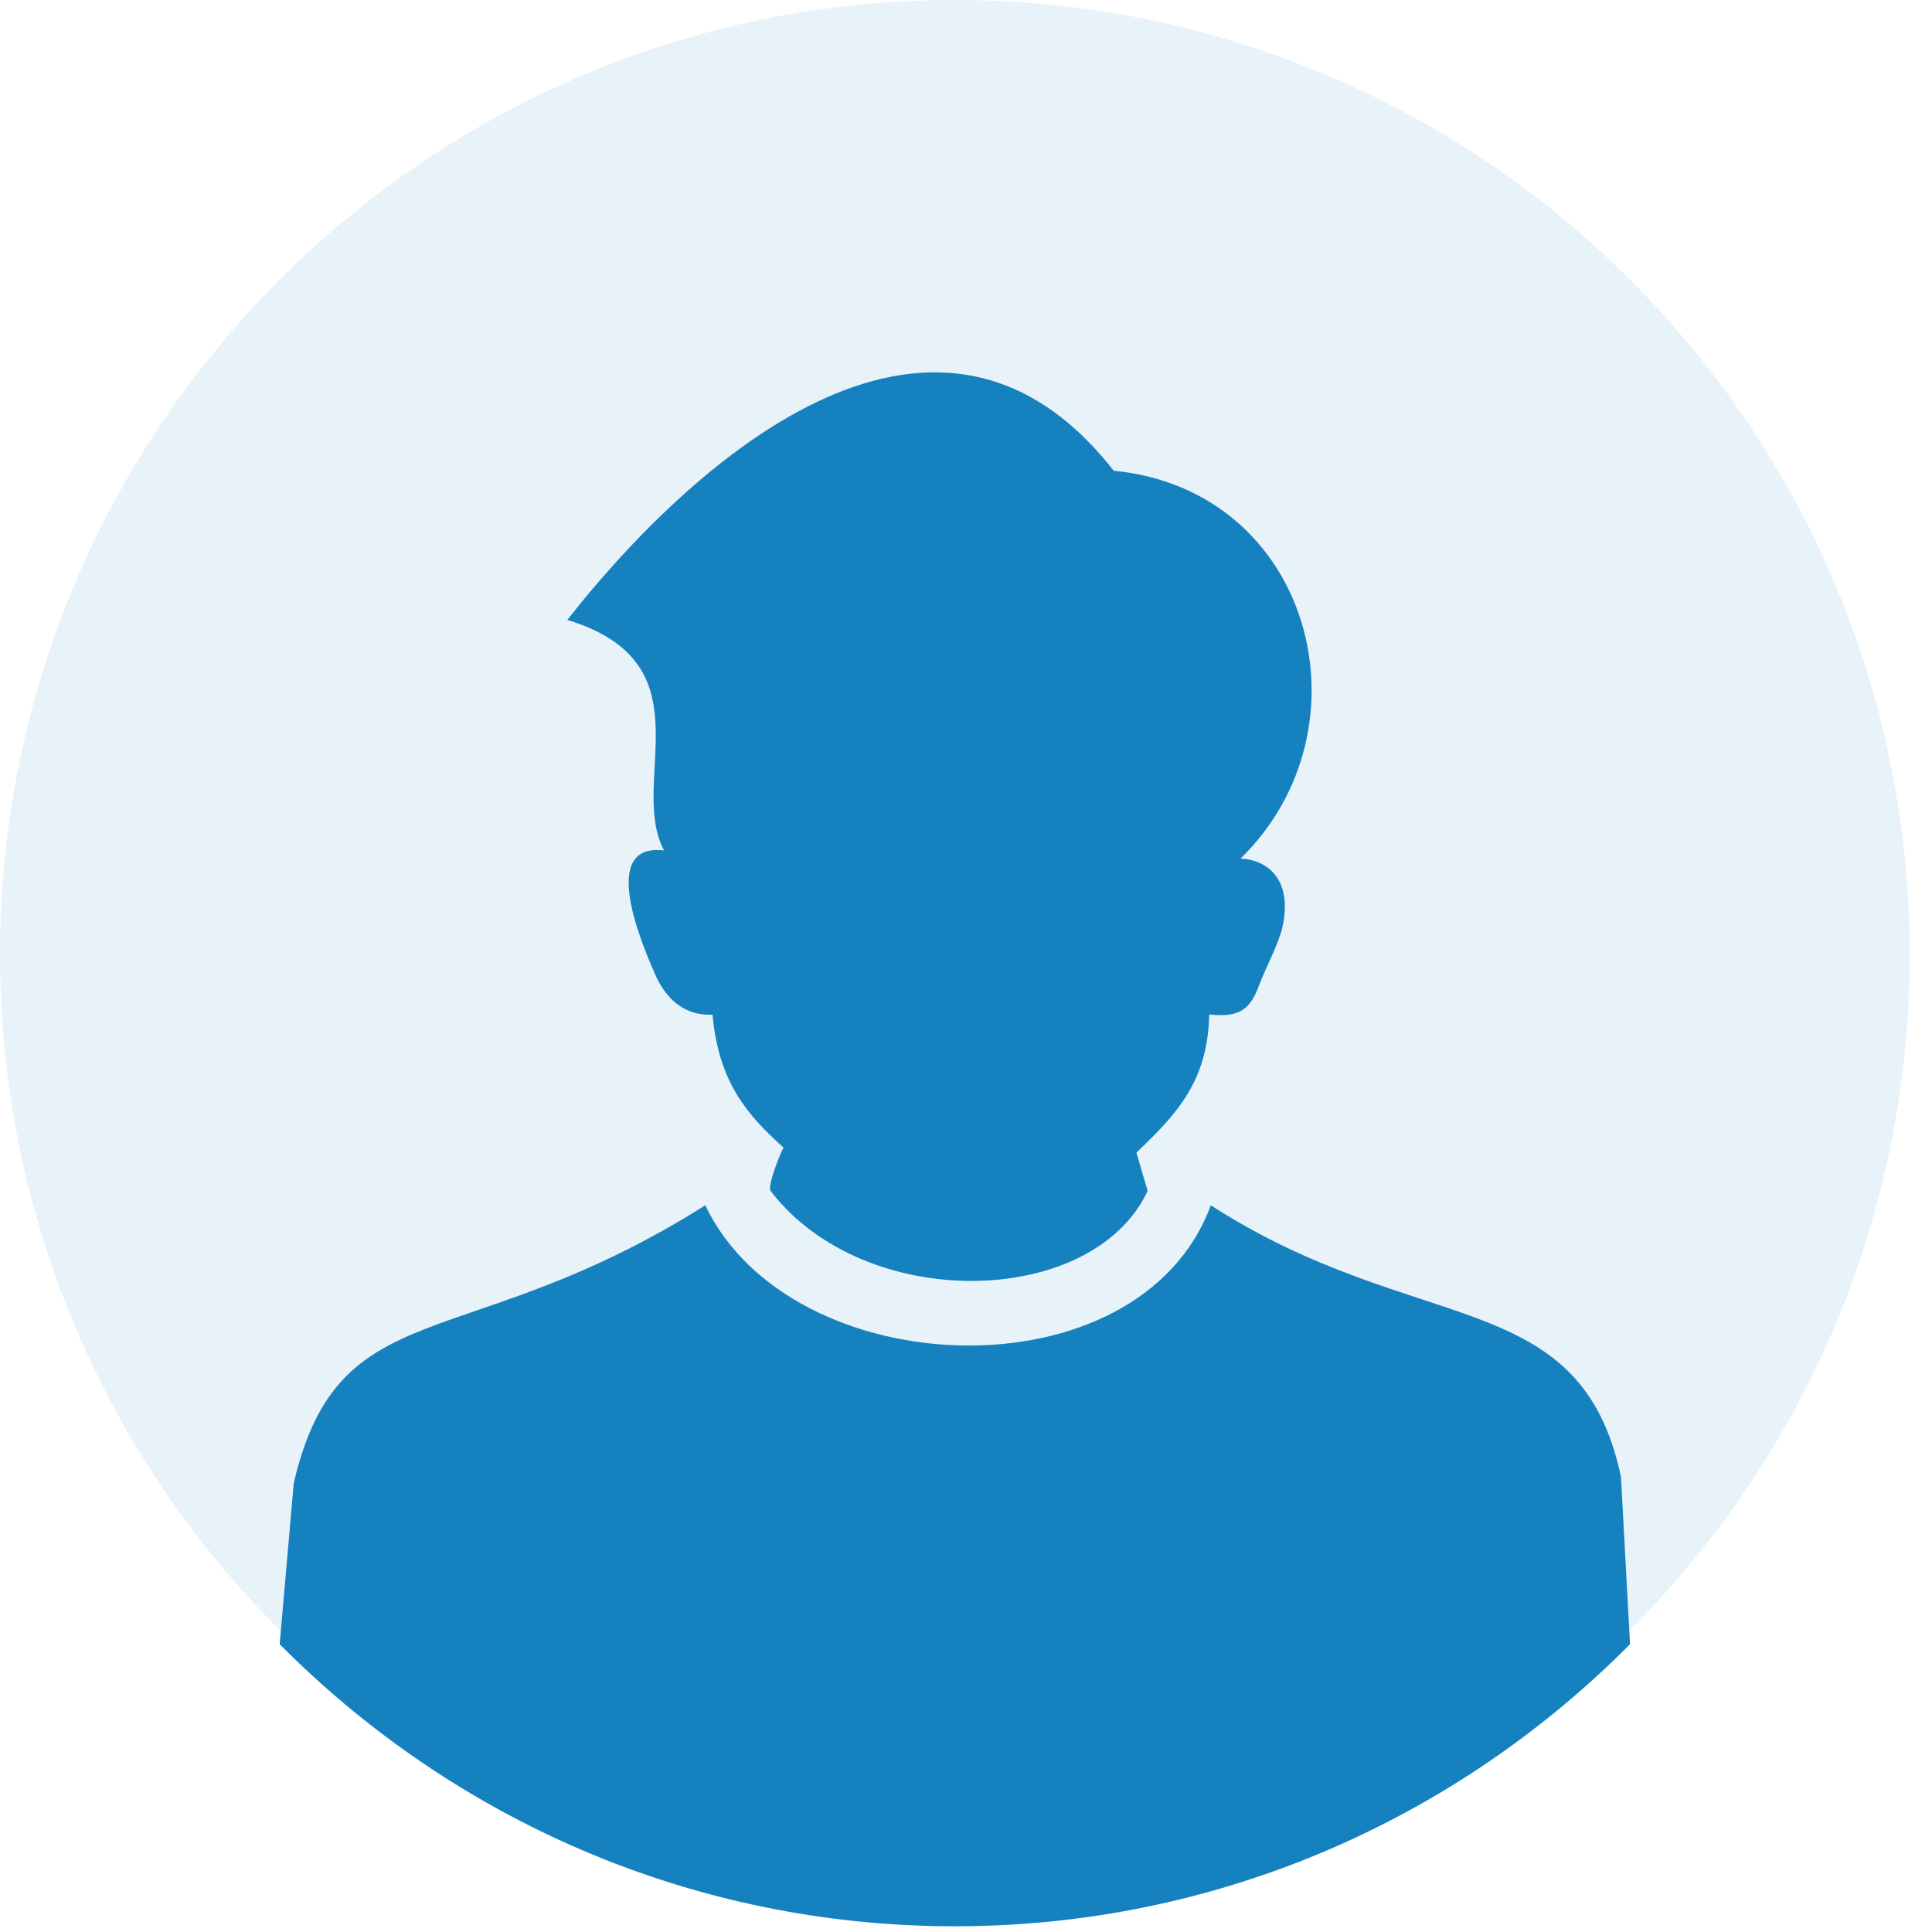 <svg width="71" height="71" viewBox="0 0 71 71" fill="none" xmlns="http://www.w3.org/2000/svg">
<path opacity="0.1" d="M35.09 0C44.779 0 53.552 3.928 59.902 10.278C66.252 16.628 70.18 25.401 70.18 35.09C70.18 44.779 66.252 53.552 59.902 59.902C53.552 66.252 44.779 70.18 35.09 70.18C25.401 70.18 16.628 66.252 10.278 59.902C3.928 53.552 0 44.779 0 35.09C0 25.401 3.928 16.628 10.278 10.278C16.628 3.928 25.401 0 35.09 0Z" fill="#1581BF"/>
<path d="M28.323 43.77C28.187 43.593 28.678 42.371 28.795 42.174C27.462 40.978 26.409 39.771 26.185 37.288L26.042 37.291C25.712 37.286 25.394 37.21 25.096 37.039C24.618 36.765 24.283 36.295 24.056 35.765C23.576 34.653 21.996 30.962 24.404 31.254C23.058 28.717 26.105 24.384 20.849 22.782C25.161 17.273 34.26 8.778 40.928 17.299C48.226 18.012 50.502 26.761 45.588 31.553C45.876 31.563 46.147 31.63 46.387 31.76C47.301 32.254 47.331 33.325 47.091 34.224C46.853 34.974 46.551 35.482 46.267 36.214C45.921 37.202 45.415 37.386 44.438 37.28C44.388 39.723 43.269 40.922 41.762 42.358L42.175 43.766C40.154 48.088 31.763 48.262 28.323 43.77Z" fill="#1581BF"/>
<path d="M35.09 70.79C44.779 70.79 53.552 66.829 59.902 60.423L59.569 54.267C58.063 47.186 52.084 49.186 44.497 44.294C41.872 51.405 29.069 50.923 25.919 44.294C17.053 49.889 12.45 47.381 10.795 54.507L10.278 60.423C16.628 66.829 25.401 70.79 35.09 70.79Z" fill="#1581BF"/>
</svg>
